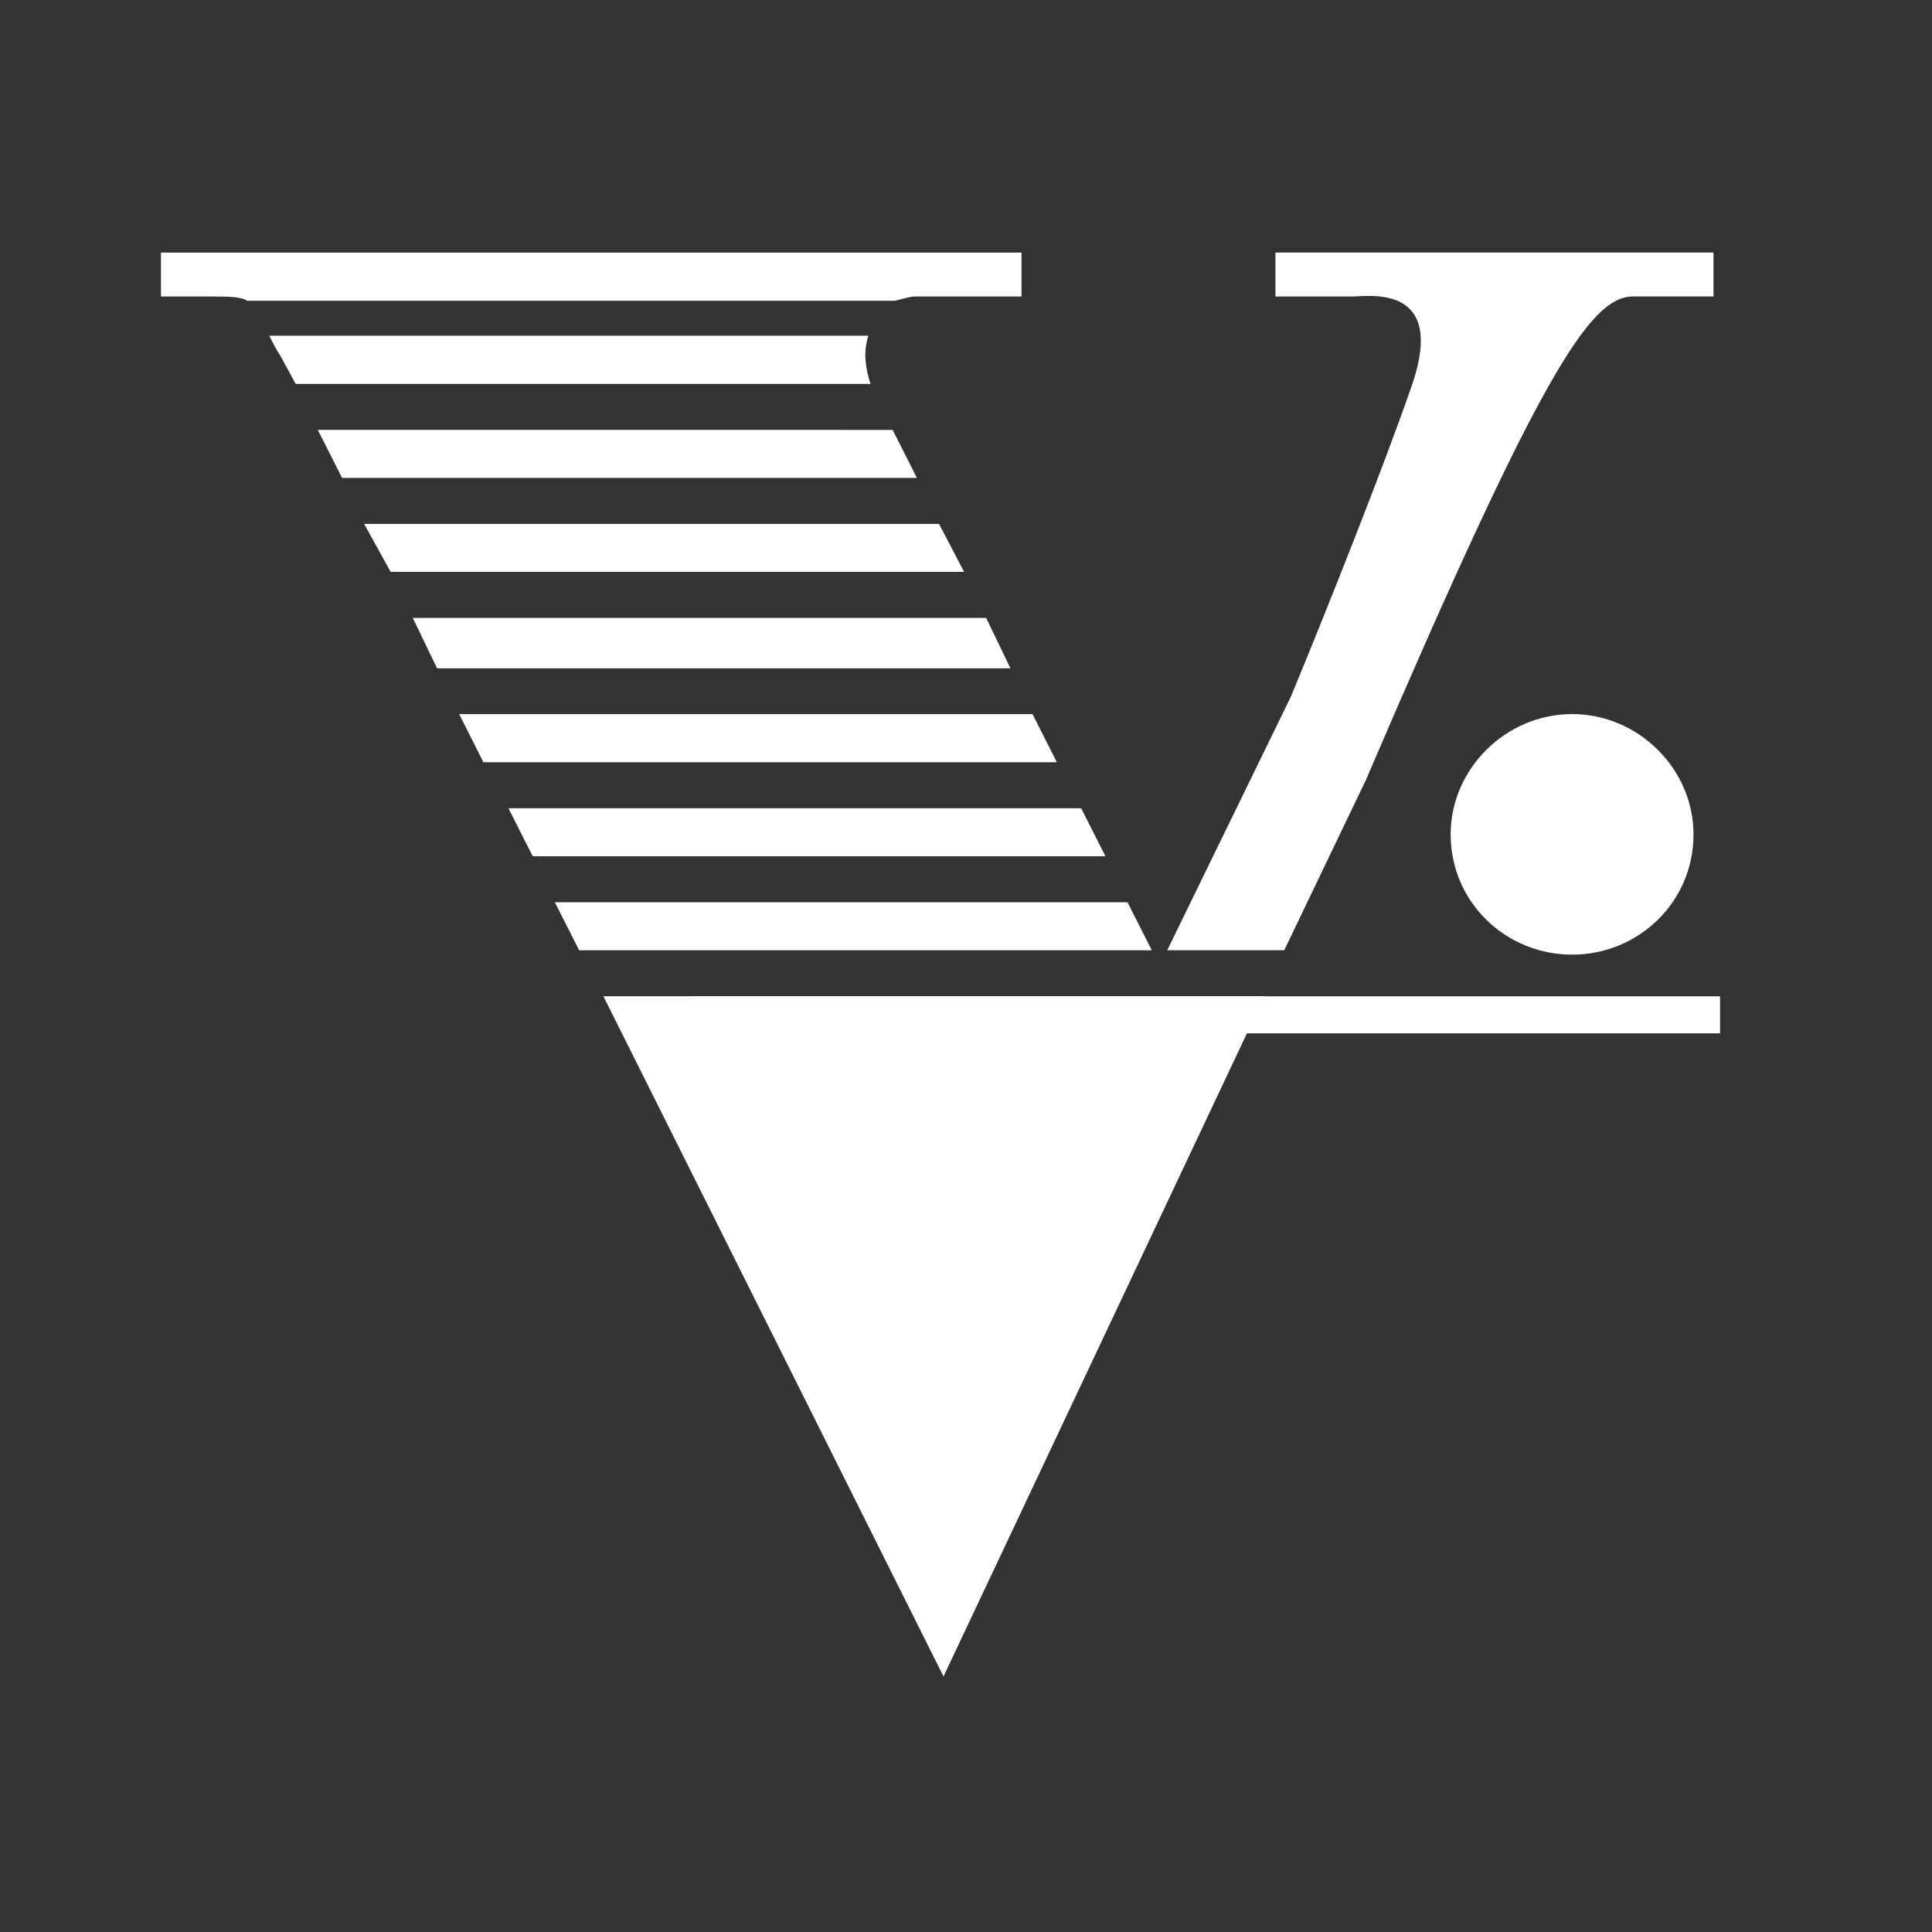 <svg width="48" height="48" viewBox="0 0 48 48" xmlns="http://www.w3.org/2000/svg"><rect x="0" y="0" width="48" height="48" fill="#333333" stroke="none"/><title>00FB3637-D913-4EF3-A6FC-A4F324BD8B88</title><g fill="none" fill-rule="evenodd"><path d="M0 0h48v48H0z"/><g fill="#FFF"><path d="M9.047 13.016l.658 1.192h14.248l-.623-1.192zm2.361 4.726l.602 1.196h14.247l-.604-1.196zm-1.153-2.39l.604 1.252h14.245l-.603-1.252zm-2.36-4.672l.604 1.193H22.78l-.602-1.192zM6.689 8.341c.054.107.164.33.274.493l.384.705H21.63c-.164-.49-.164-.869-.055-1.198H6.69zm20.776 12.933l-.604-1.193H12.632l.604 1.193zm-12.474 3.478l8.45 16.899 7.973-16.899zM31.688 6.276v1.09h1.92c.384 0 2.324-.325 1.482 2.174-.713 2.063-2.14 5.648-3.018 7.767L29 23.608h2.907l2.031-4.235c4.354-10.159 5.56-11.954 6.603-12.008h2.03v-1.09H31.687zM6.14 7.473h16.094c.219-.053.384-.107.493-.107h2.652v-1.09H3.999v1.09h1.099c.602 0 .878 0 1.042.107m21.872 14.943H13.785l.604 1.193h14.227zm11.047 1.302c1.645 0 3.016-1.303 3.016-2.987 0-1.629-1.371-2.99-3.016-2.99-1.646 0-3.018 1.361-3.018 2.99 0 1.684 1.372 2.987 3.018 2.987"/><path d="M17.132 25.673h25.602v-.92H17.132z"/></g></g></svg>